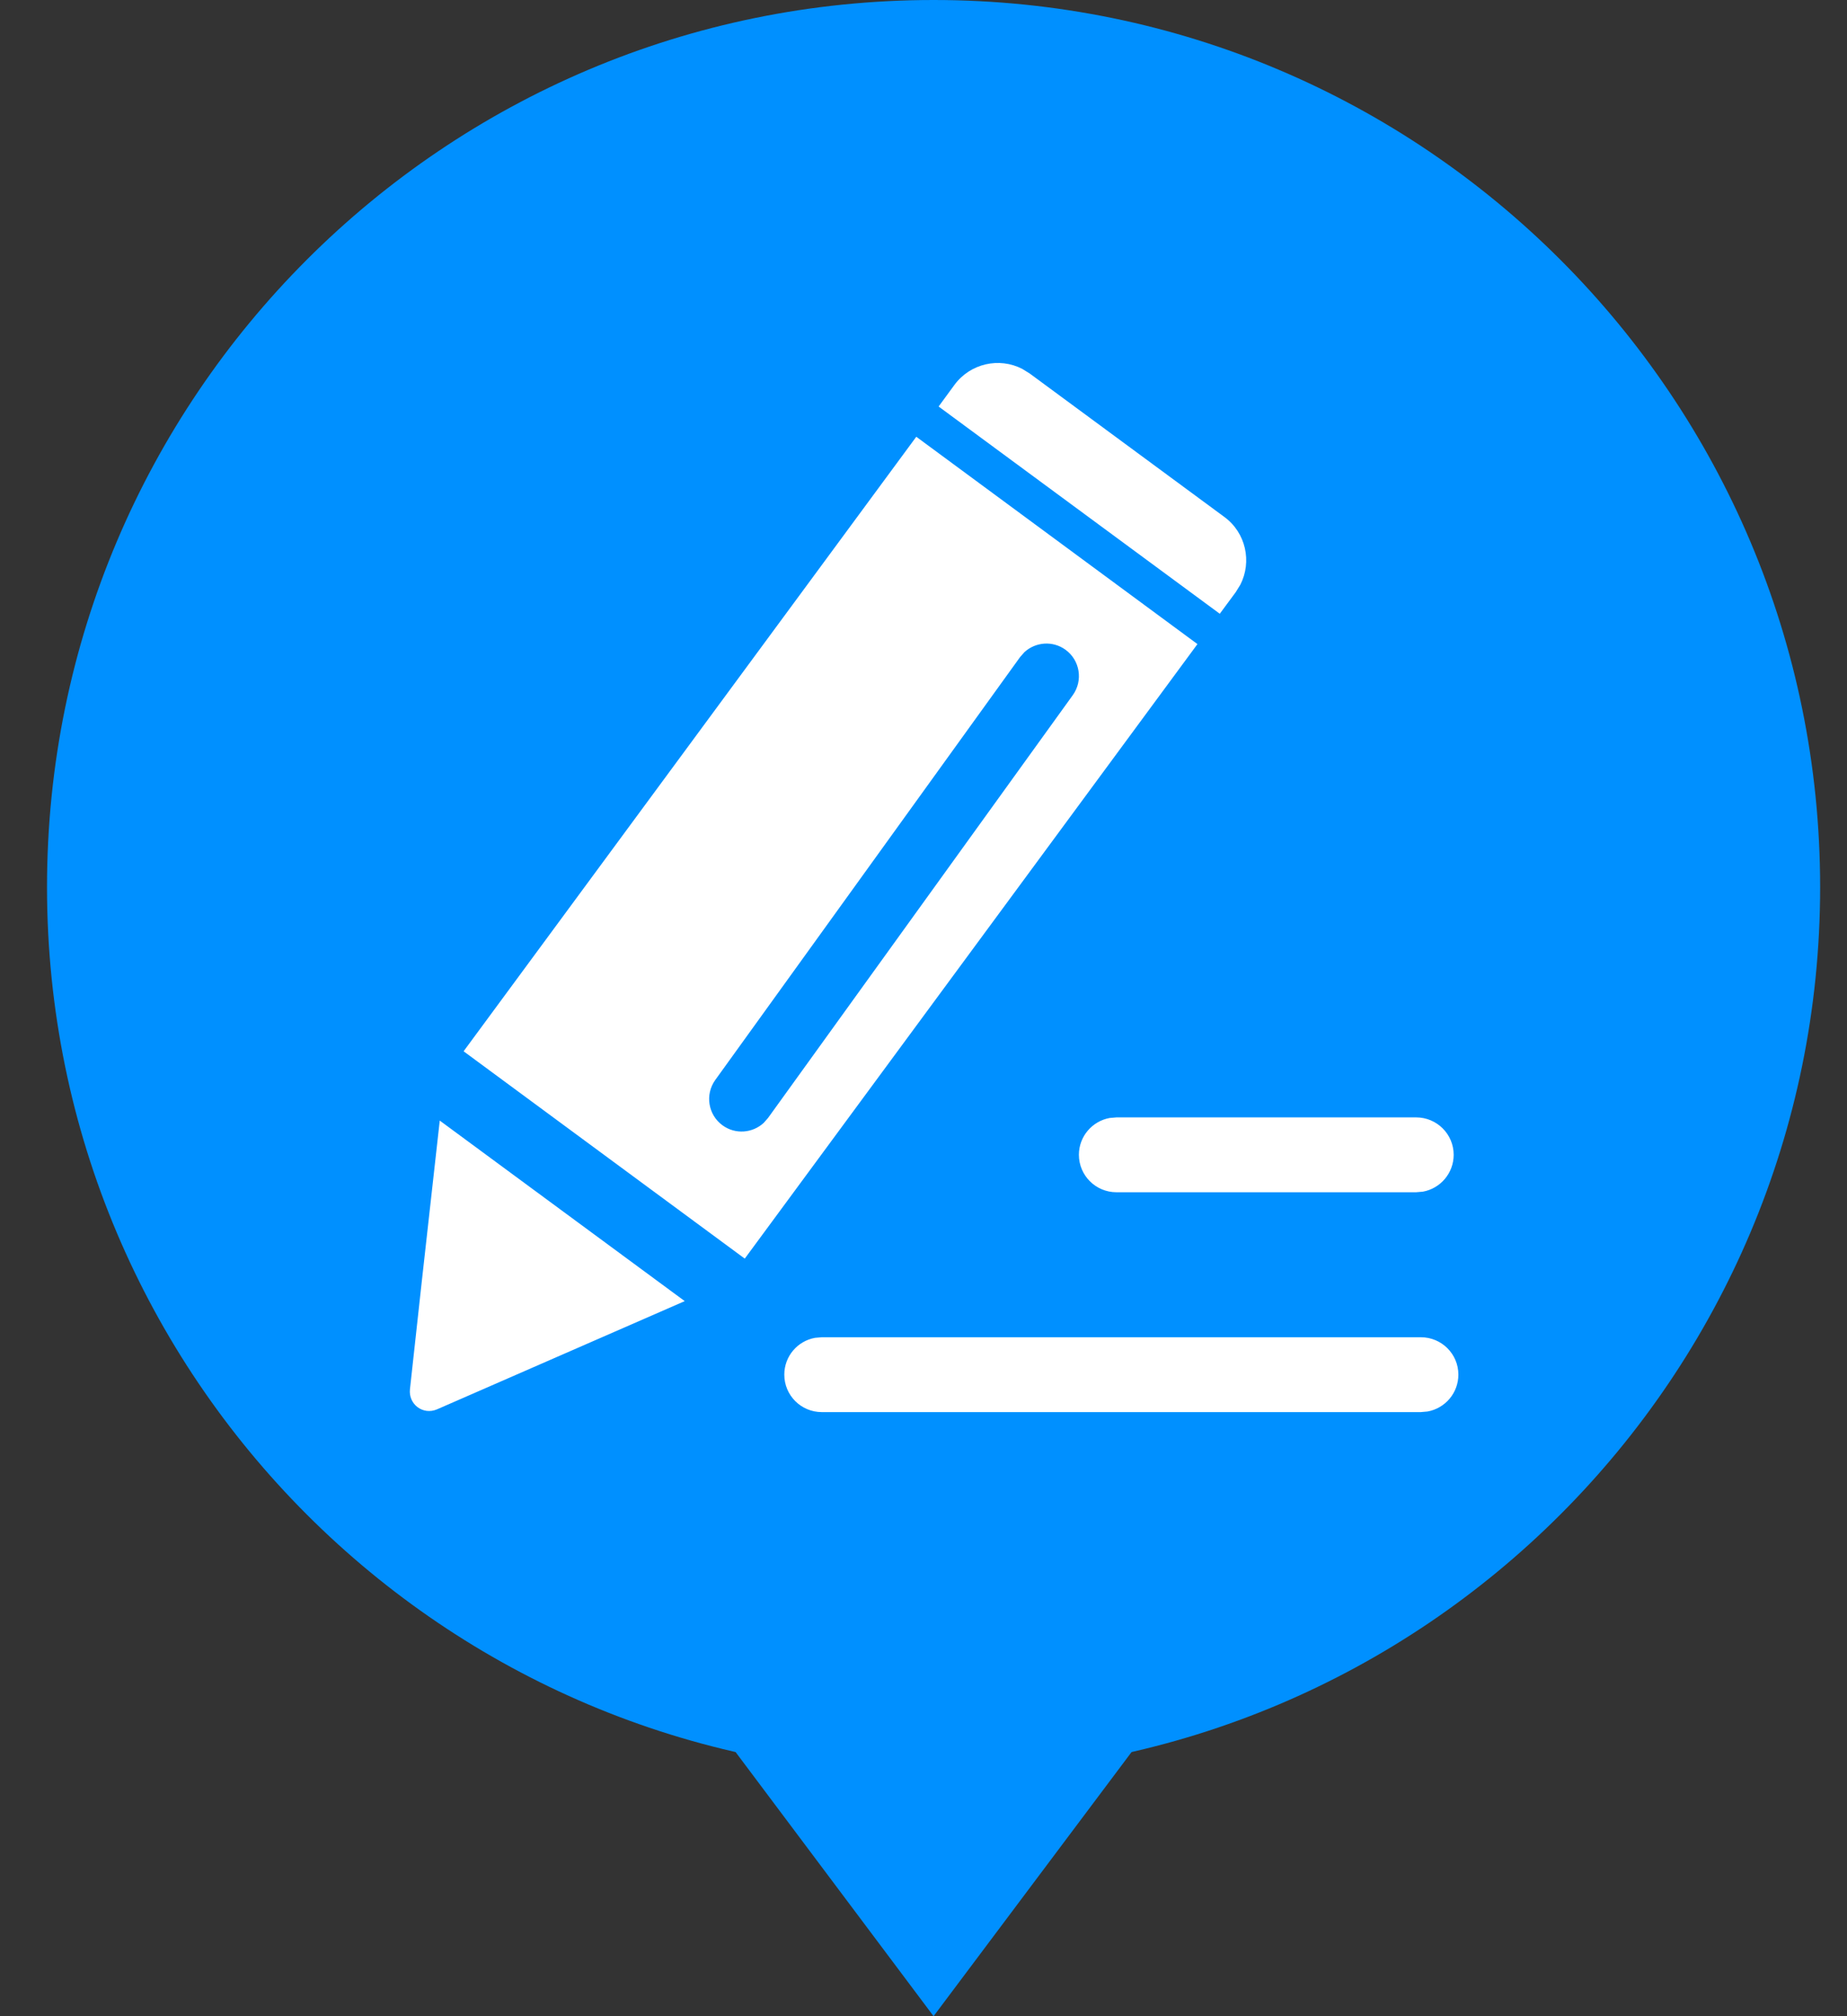 <?xml version="1.0" encoding="UTF-8"?>
<svg width="22px" height="24px" viewBox="0 0 22 24" version="1.1" xmlns="http://www.w3.org/2000/svg" xmlns:xlink="http://www.w3.org/1999/xlink">
    <rect x="0" y="0" width="22" height="24" fill="#333333" stroke="none"/>
    <!-- Generator: Sketch 61.2 (89653) - https://sketch.com -->
    <title></title>
    <desc>Created with Sketch.</desc>
    <g id="专家管理" stroke="none" stroke-width="1" fill="none" fill-rule="evenodd">
        <g id="专家库管理_专家列表_评审记录" transform="translate(-540, -308)">
            <g id="编组-3备份-2" transform="translate(520, 288)">
                <g id="投资灵活-金融-资产-灵活备份" transform="translate(20.56, 20)">
                    <path d="M10.56,21.12 C4.728,21.12 0,16.392 0,10.56 C0,4.728 4.728,0 10.56,0 C16.392,0 21.12,4.728 21.12,10.56 C21.12,16.392 16.392,21.12 10.56,21.12 Z" id="路径" fill="#0090FF" fill-rule="nonzero"></path>
                    <polygon id="矩形" fill="#0090FF" points="7.68 20.16 13.44 20.16 10.56 24"></polygon>
                    <g id="编组" transform="translate(4.32, 4.32)" fill="#FFFFFF" fill-rule="nonzero">
                        <path d="M12.044,11.598 C12.291,11.598 12.491,11.797 12.491,12.043 C12.491,12.262 12.333,12.444 12.124,12.482 L12.044,12.489 L4.908,12.489 C4.662,12.489 4.462,12.29 4.462,12.043 C4.462,11.824 4.62,11.642 4.828,11.605 L4.908,11.598 L12.044,11.598 Z M6.034,0.879 L9.383,3.347 L3.991,10.662 L0.642,8.194 L6.034,0.879 Z M11.988,8.981 C12.235,8.981 12.435,9.181 12.435,9.426 C12.435,9.645 12.277,9.827 12.069,9.865 L11.988,9.872 L8.418,9.872 C8.171,9.872 7.971,9.672 7.971,9.426 C7.971,9.208 8.129,9.026 8.337,8.988 L8.418,8.981 L11.988,8.981 Z M7.811,3.414 C7.659,3.304 7.455,3.321 7.322,3.443 L7.27,3.502 L3.64,8.535 C3.515,8.709 3.554,8.951 3.727,9.076 C3.879,9.186 4.083,9.169 4.216,9.047 L4.268,8.988 L7.898,3.955 C8.023,3.781 7.984,3.539 7.811,3.414 Z M0.358,9.019 L3.276,11.168 C2.402,11.55 0.526,12.369 0.326,12.456 C0.159,12.528 -0.016,12.397 0.003,12.217 C0.019,12.059 0.248,9.989 0.358,9.019 L0.358,9.019 Z M7.296,0.071 L7.385,0.126 L9.704,1.834 C9.96,2.022 10.034,2.366 9.894,2.64 L9.839,2.729 L9.649,2.986 L6.3,0.519 L6.489,0.261 C6.678,0.005 7.022,-0.07 7.296,0.071 Z" id="形状"></path>
                    </g>
                </g>
            </g>
        </g>
    </g>
</svg>